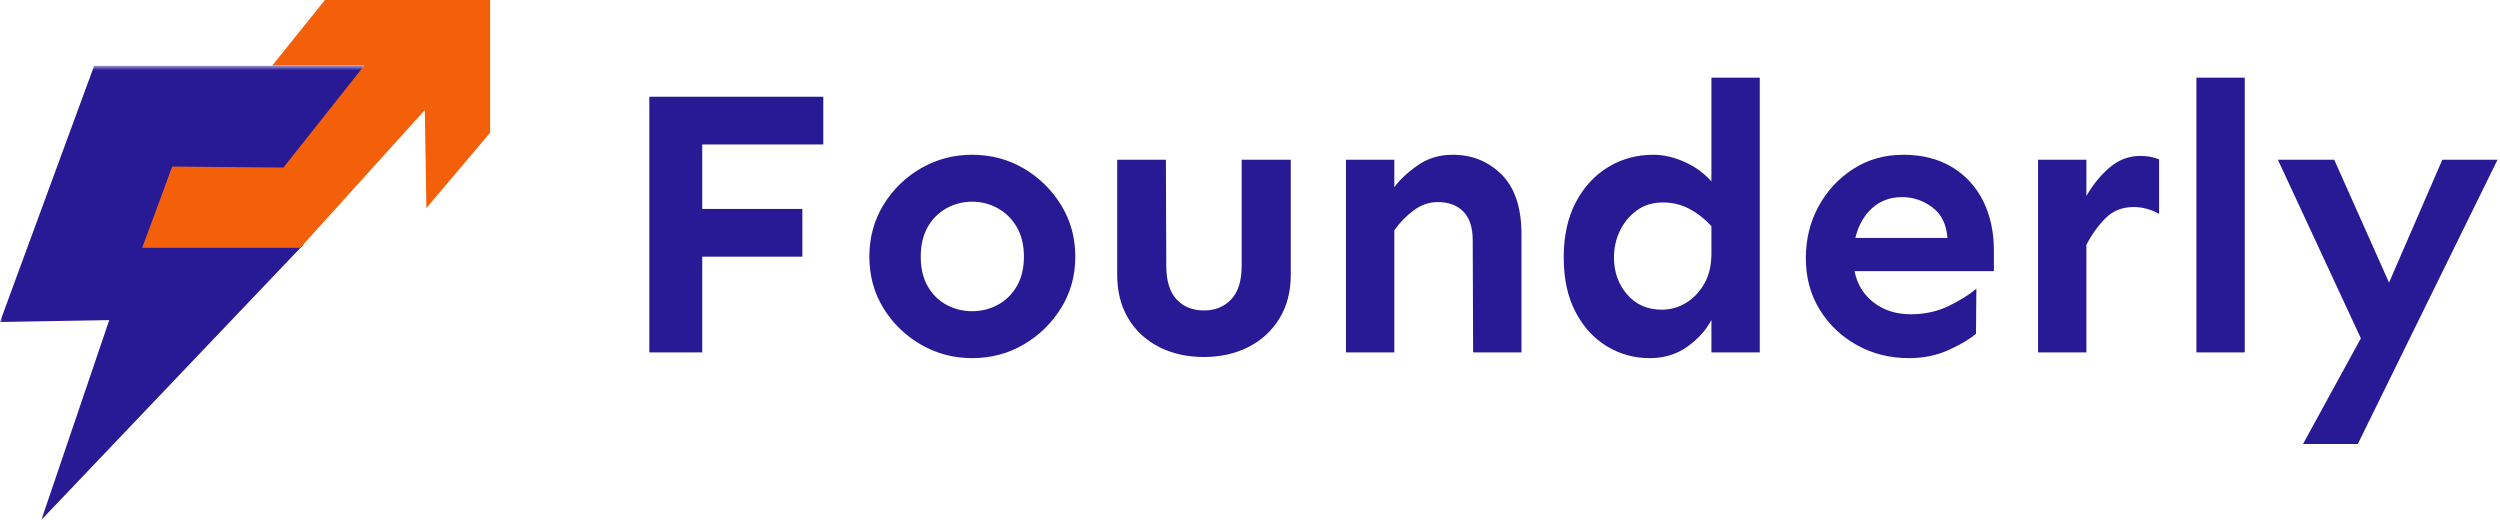 <svg viewBox="0 0 481 100" fill="none" xmlns="http://www.w3.org/2000/svg">
<mask id="mask0_1823_4" style="mask-type:luminance" maskUnits="userSpaceOnUse" x="0" y="12" width="71" height="88">
<path fill-rule="evenodd" clip-rule="evenodd" d="M0 12.654H70.329V100H0V12.654Z" fill="white"/>
</mask>
<g mask="url(#mask0_1823_4)">
<path d="M-0.01 61.95L21.019 61.588L7.967 100.01L58.364 47.089L28.27 46.002L32.984 32.59H54.376L70.329 12.654H18.119L-0.01 61.95" fill="#281994"/>
</g>
<path d="M62.518 0L52.366 12.626H70.072L54.542 32.23L33.15 32.046L27.349 47.681H57.774L81.734 21.175L82.036 40.03L94.302 25.537V0H62.518" fill="#F36009"/>
<path fill-rule="evenodd" clip-rule="evenodd" d="M324.59 66.74C322.539 68.184 320.146 68.906 317.412 68.906C314.433 68.906 311.687 68.148 309.172 66.63C306.657 65.113 304.643 62.911 303.13 60.023C301.616 57.135 300.859 53.636 300.859 49.525C300.859 45.413 301.628 41.89 303.166 38.953C304.704 36.016 306.779 33.753 309.392 32.162C312.004 30.571 314.897 29.776 318.071 29.776C320.073 29.776 322.099 30.241 324.15 31.171C326.201 32.101 327.91 33.349 329.277 34.915V14.946H338.579V67.805H329.277V61.565C328.203 63.572 326.641 65.297 324.59 66.74ZM135.11 49.378V67.805H124.929V18.617H158.401V27.794H135.11V40.201H154.373V49.378H135.11ZM196.927 66.3C193.948 68.037 190.652 68.906 187.039 68.906C183.475 68.906 180.191 68.037 177.188 66.3C174.185 64.563 171.78 62.225 169.973 59.289C168.167 56.352 167.263 53.049 167.263 49.378C167.263 45.707 168.167 42.391 169.973 39.43C171.78 36.469 174.185 34.12 177.188 32.382C180.191 30.645 183.475 29.776 187.039 29.776C190.652 29.776 193.948 30.645 196.927 32.382C199.905 34.12 202.31 36.469 204.141 39.43C205.972 42.391 206.888 45.707 206.888 49.378C206.888 53.049 205.972 56.352 204.141 59.289C202.31 62.225 199.905 64.563 196.927 66.3ZM187.039 59.876C185.281 59.876 183.646 59.472 182.132 58.665C180.618 57.857 179.41 56.67 178.506 55.104C177.603 53.538 177.151 51.629 177.151 49.378C177.151 47.127 177.603 45.218 178.506 43.651C179.41 42.085 180.618 40.886 182.132 40.054C183.646 39.222 185.281 38.806 187.039 38.806C188.797 38.806 190.433 39.222 191.946 40.054C193.46 40.886 194.681 42.085 195.609 43.651C196.536 45.218 197 47.127 197 49.378C197 51.629 196.536 53.538 195.609 55.104C194.681 56.67 193.46 57.857 191.946 58.665C190.433 59.472 188.797 59.876 187.039 59.876ZM240.177 66.777C237.662 68.05 234.818 68.686 231.644 68.686C228.421 68.686 225.553 68.05 223.038 66.777C220.523 65.505 218.546 63.682 217.105 61.308C215.665 58.934 214.945 56.108 214.945 52.828V30.73H224.32L224.393 51.14C224.393 54.028 225.052 56.181 226.371 57.6C227.689 59.02 229.447 59.729 231.644 59.729C233.792 59.729 235.538 59.02 236.881 57.6C238.224 56.181 238.895 54.028 238.895 51.14V30.73H248.343V52.828C248.343 56.108 247.611 58.934 246.146 61.308C244.681 63.682 242.692 65.505 240.177 66.777ZM268.266 67.805V44.312C269.291 42.844 270.524 41.571 271.965 40.495C273.405 39.418 274.955 38.88 276.615 38.88C278.715 38.88 280.363 39.491 281.559 40.715C282.756 41.938 283.354 43.798 283.354 46.294L283.427 67.805H292.729V45.046C292.729 39.956 291.459 36.139 288.92 33.594C286.381 31.049 283.232 29.776 279.472 29.776C276.982 29.776 274.772 30.437 272.843 31.758C270.915 33.08 269.389 34.499 268.266 36.016V30.73H258.964V67.805H268.266ZM319.756 59.583C316.972 59.583 314.738 58.604 313.054 56.646C311.369 54.688 310.527 52.315 310.527 49.525C310.527 47.665 310.918 45.94 311.699 44.349C312.48 42.758 313.567 41.461 314.958 40.458C316.35 39.455 318.022 38.953 319.975 38.953C321.782 38.953 323.454 39.357 324.992 40.164C326.531 40.972 327.959 42.085 329.277 43.505V48.791C329.277 51.042 328.825 52.963 327.922 54.554C327.019 56.144 325.847 57.38 324.406 58.261C322.966 59.142 321.416 59.583 319.756 59.583ZM374.944 67.328C372.625 68.38 370.074 68.906 367.29 68.906C363.628 68.906 360.296 68.074 357.293 66.41C354.29 64.746 351.897 62.47 350.115 59.583C348.333 56.695 347.441 53.391 347.441 49.672C347.441 46.05 348.247 42.746 349.858 39.761C351.47 36.775 353.692 34.364 356.524 32.529C359.356 30.694 362.578 29.776 366.192 29.776C369.805 29.776 372.918 30.559 375.53 32.125C378.143 33.692 380.144 35.857 381.536 38.623C382.928 41.388 383.624 44.581 383.624 48.203V52.168H356.817C357.305 54.664 358.526 56.67 360.479 58.188C362.432 59.705 364.824 60.464 367.657 60.464C370.342 60.464 372.784 59.925 374.981 58.848C377.178 57.772 378.936 56.67 380.254 55.545L380.181 64.208C379.009 65.236 377.264 66.276 374.944 67.328ZM374.688 45.781H356.963C357.549 43.382 358.623 41.474 360.186 40.054C361.748 38.635 363.677 37.925 365.972 37.925C368.072 37.925 370 38.574 371.758 39.871C373.516 41.168 374.493 43.138 374.688 45.781ZM401.422 47.102V67.805H392.12V30.73H401.422V37.705C402.691 35.502 404.193 33.667 405.926 32.199C407.659 30.73 409.625 29.996 411.822 29.996C413.141 29.996 414.337 30.217 415.411 30.657V41.155C413.849 40.274 412.213 39.834 410.504 39.834C408.355 39.834 406.573 40.531 405.157 41.926C403.741 43.321 402.496 45.046 401.422 47.102ZM431.891 67.805V14.946H422.589V67.805H431.891ZM480.524 30.73L453.644 85.425H443.097L454.23 65.089L438.263 30.73H449.103L459.65 54.37L469.904 30.73H480.524Z" fill="#281994"/>
</svg>
